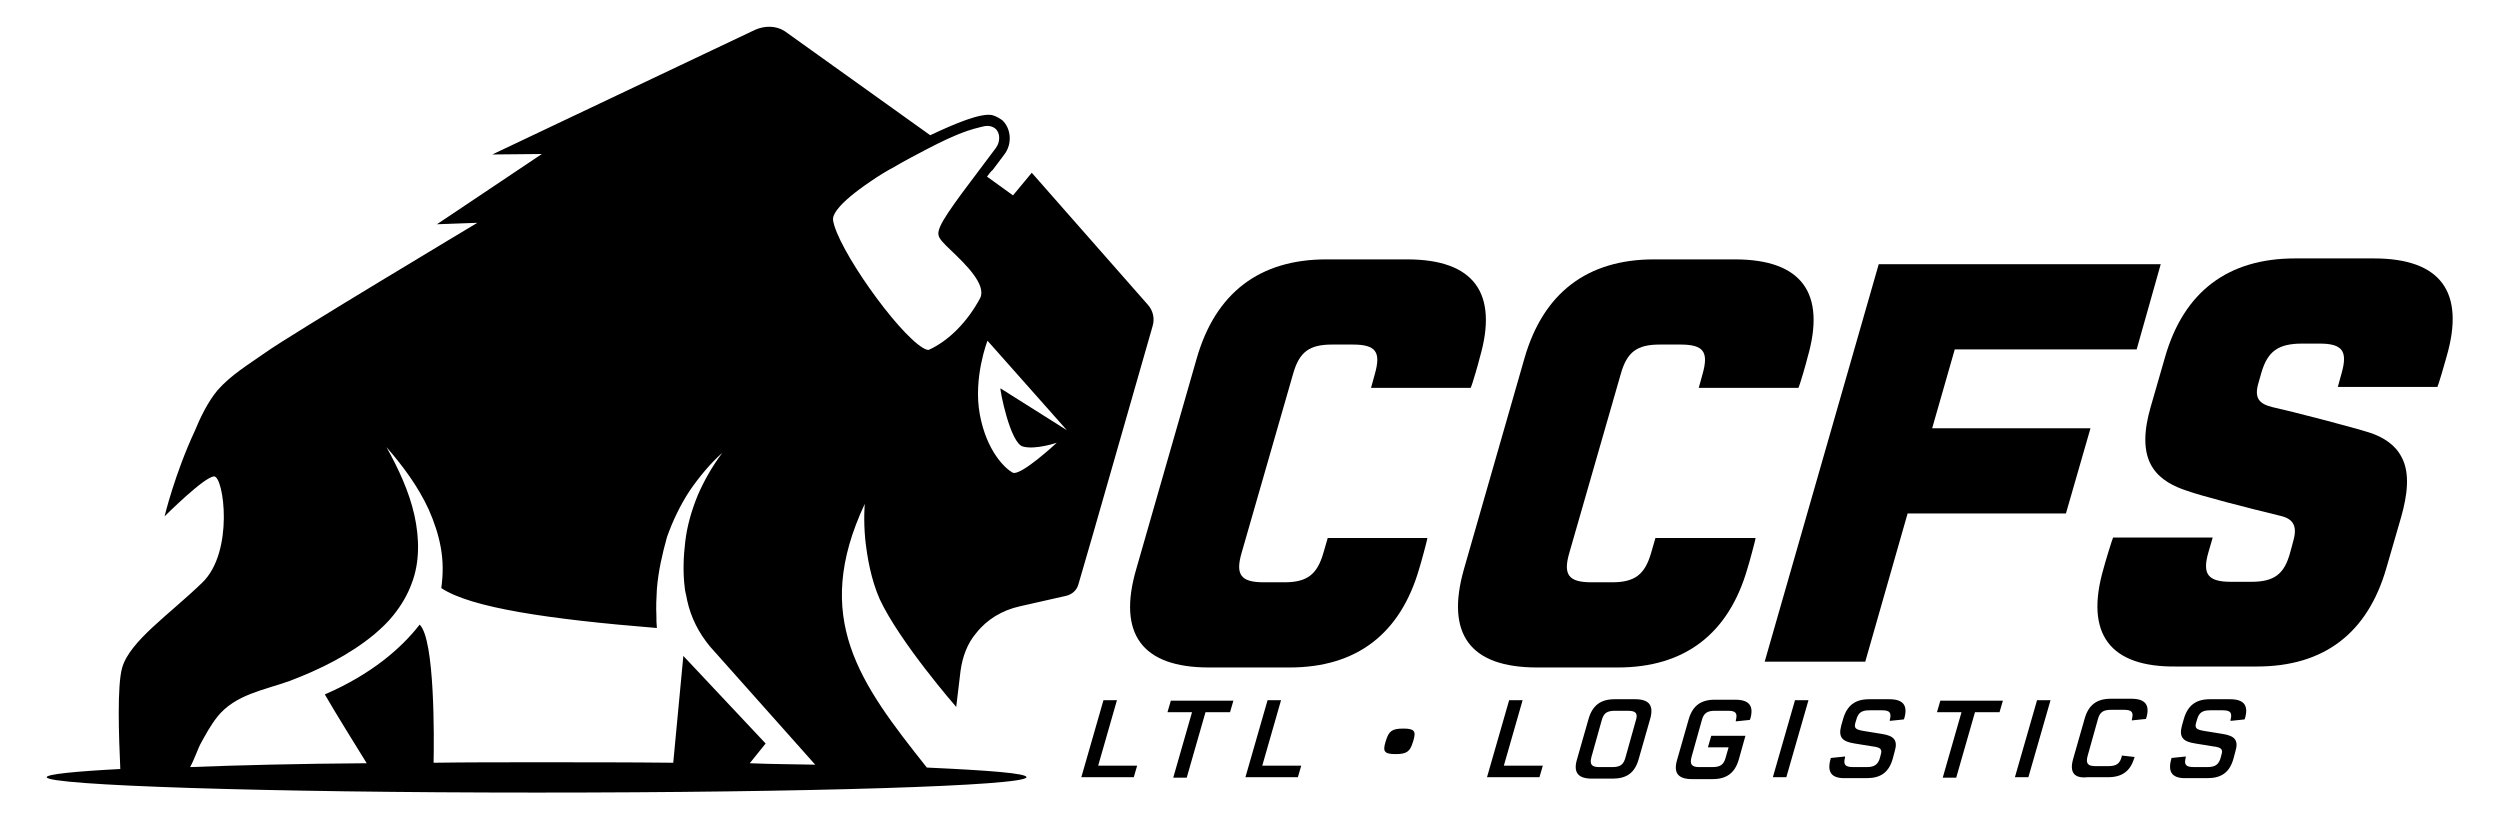 <?xml version="1.0" encoding="utf-8"?>
<!-- Generator: Adobe Illustrator 28.0.0, SVG Export Plug-In . SVG Version: 6.00 Build 0)  -->
<svg version="1.1" id="Layer_1" xmlns="http://www.w3.org/2000/svg" xmlns:xlink="http://www.w3.org/1999/xlink" x="0px" y="0px"
	 viewBox="0 0 519.5 170.2" style="enable-background:new 0 0 519.5 170.2;" xml:space="preserve">
<polygon points="406.2,72.6 401.5,89 434.4,89 429.3,106.7 396.4,106.7 387.6,137.5 366.7,137.5 390.4,54.9 449,54.9 444,72.6 "/>
<path d="M437.1,118.2c0.3-1.2,1.8-6.1,2-6.5l20.7,0l-0.9,3.1c-1.3,4.5-0.1,6.1,4.7,6.1h4.2c4.8,0,6.9-1.6,8.1-6.1
	c0,0,0.7-2.5,0.7-2.6c0.8-2.9-0.1-4.4-2.7-5c-7.4-1.8-16.3-4.1-19.4-5.2c-2.8-0.9-5.5-2.3-7.1-4.7c-2.3-3.4-1.8-8.2-0.5-12.7l3-10.4
	c3.9-13.6,13.1-20.5,27-20.5h16.4c13.9,0,19,7,15.1,20.4c-0.3,1.2-1.7,5.9-1.9,6.3h-20.7l0.8-2.9c1.3-4.6,0.1-6.1-4.6-6.1h-3.6
	c-5,0-7.2,1.6-8.5,6.1c0,0-0.6,2.1-0.6,2.1c-0.9,3.1,0.1,4.3,2.9,5c3.7,0.8,16.8,4.2,20.2,5.3c2.8,0.9,5.3,2.5,6.6,5
	c1.9,3.4,1.2,8.1,0,12.4l-3.1,10.7c-3.9,13.6-13,20.5-26.9,20.5h-16.7C438.4,138.7,433.2,131.7,437.1,118.2"/>
<path d="M251.2,138.7H268c13.9,0,23-7,26.9-20.5c0.3-0.9,1.7-6,1.7-6.4h-20.7l-0.9,3.1c-1.3,4.5-3.4,6.1-8.1,6.1h-4.3
	c-4.8,0-5.9-1.6-4.6-6.1l10.7-37.2c1.3-4.6,3.4-6.1,8.1-6.1h4.3c4.8,0,5.9,1.5,4.6,6.1l-0.8,2.9h20.7c0.3-0.5,1.7-5.4,1.9-6.3
	c3.9-13.4-1.2-20.4-15.1-20.4h-16.8c-13.9,0-23,7-26.9,20.5l-12.6,43.9C232.2,131.7,237.3,138.7,251.2,138.7"/>
<path d="M319.4,138.7h16.8c13.9,0,23-7,26.9-20.5c0.3-0.9,1.7-6,1.7-6.4H344l-0.9,3.1c-1.3,4.5-3.4,6.1-8.1,6.1h-4.3
	c-4.8,0-5.9-1.6-4.6-6.1l10.7-37.2c1.3-4.6,3.4-6.1,8.1-6.1h4.3c4.8,0,5.9,1.5,4.6,6.1l-0.8,2.9h20.7c0.3-0.5,1.7-5.4,1.9-6.3
	c3.9-13.4-1.2-20.4-15.1-20.4h-16.8c-13.9,0-23,7-26.9,20.5l-12.6,43.9C300.4,131.7,305.4,138.7,319.4,138.7"/>
<path d="M238.5,63.3l-24.1-27.4l-3.9,4.7l-5.4-3.9c0.4-0.5,0.8-1.1,1.2-1.4l2.4-3.2c1.7-2.2,1.4-5.4-0.4-7.1
	c-0.7-0.5-1.4-0.9-2.2-1.1c-2.4-0.4-7.5,1.7-12.8,4.2L163.1,6.5c-1.8-1.2-4.2-1.2-6.2-0.3l-54.6,25.9l10.3-0.1L90.8,46.6l8.4-0.3
	c0,0-39.1,23.4-44.1,27c-3.4,2.4-7.1,4.6-9.9,7.8c-2,2.4-3.6,5.7-4.7,8.4c-4.2,9-6.3,17.8-6.3,17.8S42.5,99,44.5,99
	s4.2,15.7-2.5,22.1c-6.7,6.5-15,12.1-16.6,17.6c-1.1,3.7-0.7,14.5-0.4,21.1c-9.6,0.5-15.3,1.1-15.3,1.7c0,1.7,45.5,3.2,101.8,3.2
	c56.2,0,101.8-1.4,101.8-3.2c0-0.8-7.6-1.4-20.7-2c-14-17.6-24-31.1-12.9-54.8c0,0-0.3,3.2,0.1,7.4c0.4,3.7,1.2,8.3,3,12.4
	c4.2,9,15.9,22.4,15.9,22.4l0.9-7.5c0.4-2.9,1.4-5.7,3.3-7.9c2.2-2.8,5.4-4.7,9-5.5l9.7-2.2c1.2-0.3,2.2-1.2,2.5-2.4
	c2.5-8.4,12.5-43.6,15.4-53.6C240,66.2,239.6,64.5,238.5,63.3 M155.8,158.6l3.3-4.1L142,136.3l-2.1,22.2c-9-0.1-18.4-0.1-28.3-0.1
	c-7.4,0-14.5,0-21.5,0.1c0.1-4.7,0.3-25.7-2.9-28.7c-3.8,4.9-10,10.3-19.7,14.5c1.8,3.2,7.1,11.7,8.7,14.3
	c-14,0.1-26.5,0.4-36.7,0.8c0.8-1.4,1.8-4.2,2.1-4.7c1.1-2,2.1-3.9,3.6-5.8c3.7-4.6,9.7-5.5,15-7.4c6.3-2.4,12.4-5.4,17.6-9.7
	c1.4-1.2,2.8-2.5,3.9-3.9c1.7-2.1,3-4.3,3.9-6.8c1.6-4.2,1.6-9.2,0.5-14.1c-1.1-4.9-3.3-9.6-5.8-14.1c3.4,3.9,6.6,8.2,8.8,13
	c1.1,2.5,2,5.1,2.5,7.9c0.5,2.8,0.5,5.5,0.1,8.4c6.1,4.1,22.5,6.5,44.8,8.3c-0.1-0.9-0.1-1.7-0.1-2.6c-0.1-1.8,0-3.7,0.1-5.5
	c0.3-3.7,1.1-7.2,2.1-10.8c1.2-3.4,2.8-6.7,4.7-9.6c2-2.9,4.3-5.7,6.8-7.9c-2.1,2.8-3.8,5.8-5.1,8.8c-1.3,3.2-2.2,6.3-2.6,9.6
	c-0.4,3.3-0.5,6.6-0.1,9.7c0,0.5,0.3,1.4,0.5,2.6c0.8,3.6,2.4,6.7,4.7,9.5l21.9,24.6C164.9,158.8,160.4,158.8,155.8,158.6 M193,72.7
	c0,0-0.4,0.1-1.2-0.4c-5.5-3.3-17.9-20.9-18.7-26.6c-0.1-0.9,0.7-3.2,7.8-8c1.6-1.1,3.2-2.1,4.9-3c2.2-1.3,4.5-2.5,6.8-3.7
	c2.7-1.4,5.5-2.8,8.4-3.8c0.9-0.3,1.9-0.6,2.8-0.8c1-0.3,2.1-0.4,3,0.3c1.1,0.9,1.1,2.8,0.1,4.1l-2.4,3.2c-7.2,9.5-9.7,13-9.5,14.7
	c0.1,0.9,0.9,1.7,2.9,3.6c2.6,2.5,7.1,6.8,5.8,9.6C201.1,66.8,197.2,70.8,193,72.7 M212.6,92.8c2.6,0.7,7-0.8,7-0.8
	s-7.6,7.1-9.2,6.2c-1.6-0.9-5.4-4.5-6.8-12.1c-1.4-7.6,1.6-15.3,1.6-15.3l16.5,18.6l-13.8-8.7C207.7,80.7,209.9,92.2,212.6,92.8"/>
<g>
	<path d="M236.3,159.1l-0.7,2.4h-10.9l4.6-16h2.8l-3.9,13.6H236.3z"/>
	<path d="M255.6,148h-5.1l-3.9,13.6h-2.8l3.9-13.6h-5.1l0.7-2.4h13L255.6,148z"/>
	<path d="M270.4,159.1l-0.7,2.4h-10.9l4.6-16h2.8l-3.9,13.6H270.4z"/>
	<path d="M287.9,154.2l0.1-0.3c0.6-2,1.3-2.5,3.6-2.5h0c2.3,0,2.7,0.5,2.1,2.5l-0.1,0.3c-0.6,2-1.3,2.5-3.6,2.5h0
		C287.7,156.7,287.3,156.2,287.9,154.2z"/>
	<path d="M320.6,159.1l-0.7,2.4H309l4.6-16h2.8l-3.9,13.6H320.6z"/>
	<path d="M342.9,149.4l-2.4,8.4c-0.8,2.8-2.5,4-5.4,4h-4.3c-2.9,0-3.9-1.3-3.1-4l2.4-8.4c0.8-2.8,2.5-4.1,5.4-4.1h4.3
		C342.7,145.3,343.7,146.6,342.9,149.4z M338.3,147.7h-2.7c-1.7,0-2.4,0.5-2.8,2.1l-2.1,7.5c-0.4,1.5,0,2.1,1.6,2.1h2.7
		c1.7,0,2.4-0.5,2.8-2.1l2.1-7.5C340.4,148.3,340,147.7,338.3,147.7z"/>
	<path d="M360.7,149.9l0-0.2c0.4-1.5,0-2-1.6-2h-2.7c-1.7,0-2.4,0.5-2.8,2.1l-2.1,7.5c-0.4,1.5,0,2.1,1.6,2.1h2.7
		c1.7,0,2.4-0.5,2.8-2l0.6-2.1h-4.3l0.7-2.4h7.1l-1.4,5c-0.8,2.7-2.5,4-5.4,4h-4.3c-2.9,0-3.9-1.3-3.1-4l2.4-8.4
		c0.8-2.8,2.5-4.1,5.4-4.1h4.3c2.9,0,3.9,1.3,3.1,4l-0.1,0.2L360.7,149.9z"/>
	<path d="M373,145.5h2.8l-4.6,16h-2.8L373,145.5z"/>
	<path d="M380.4,157.7c0-0.2,0.1-0.2,0.1-0.2l2.9-0.3l0,0.2c-0.4,1.5,0,2,1.7,2h2.8c1.6,0,2.4-0.5,2.8-2.1l0.1-0.4
		c0.4-1.2,0-1.6-1.7-1.8l-3.7-0.6c-2.7-0.4-3.4-1.4-2.8-3.7l0.4-1.4c0.8-2.8,2.5-4.1,5.4-4.1h4.2c2.9,0,3.9,1.3,3.1,4l-0.1,0.2
		l-2.9,0.3l0-0.2c0.4-1.5,0-2-1.6-2h-2.6c-1.7,0-2.4,0.5-2.8,2.1l-0.1,0.3c-0.4,1.3-0.1,1.6,1.7,1.9l3.7,0.6
		c2.7,0.4,3.4,1.4,2.7,3.7l-0.4,1.5c-0.8,2.8-2.5,4-5.4,4h-4.3C380.6,161.8,379.6,160.5,380.4,157.7z"/>
	<path d="M415.5,148h-5.1l-3.9,13.6h-2.8l3.9-13.6h-5.1l0.7-2.4h13L415.5,148z"/>
	<path d="M423.3,145.5h2.8l-4.6,16h-2.8L423.3,145.5z"/>
	<path d="M430.8,157.7l2.4-8.4c0.8-2.8,2.5-4.1,5.4-4.1h4.3c2.9,0,3.9,1.3,3.1,4l-0.1,0.2l-2.9,0.3l0-0.2c0.4-1.5,0-2-1.6-2h-2.7
		c-1.7,0-2.4,0.5-2.8,2.1l-2.1,7.5c-0.4,1.5,0,2.1,1.6,2.1h2.7c1.7,0,2.4-0.5,2.8-2l0-0.2l2.7,0.3l-0.1,0.2c-0.8,2.7-2.5,4-5.4,4
		h-4.3C431,161.8,430,160.5,430.8,157.7z"/>
	<path d="M451.2,157.7c0-0.2,0.1-0.2,0.1-0.2l2.9-0.3l0,0.2c-0.4,1.5,0,2,1.7,2h2.8c1.6,0,2.4-0.5,2.8-2.1l0.1-0.4
		c0.4-1.2,0-1.6-1.7-1.8l-3.7-0.6c-2.7-0.4-3.4-1.4-2.8-3.7l0.4-1.4c0.8-2.8,2.5-4.1,5.4-4.1h4.2c2.9,0,3.9,1.3,3.1,4l-0.1,0.2
		l-2.9,0.3l0-0.2c0.4-1.5,0-2-1.6-2h-2.6c-1.7,0-2.4,0.5-2.8,2.1l-0.1,0.3c-0.4,1.3-0.1,1.6,1.7,1.9l3.7,0.6
		c2.7,0.4,3.4,1.4,2.7,3.7l-0.4,1.5c-0.8,2.8-2.5,4-5.4,4h-4.3C451.4,161.8,450.4,160.5,451.2,157.7z"/>
</g>
</svg>
